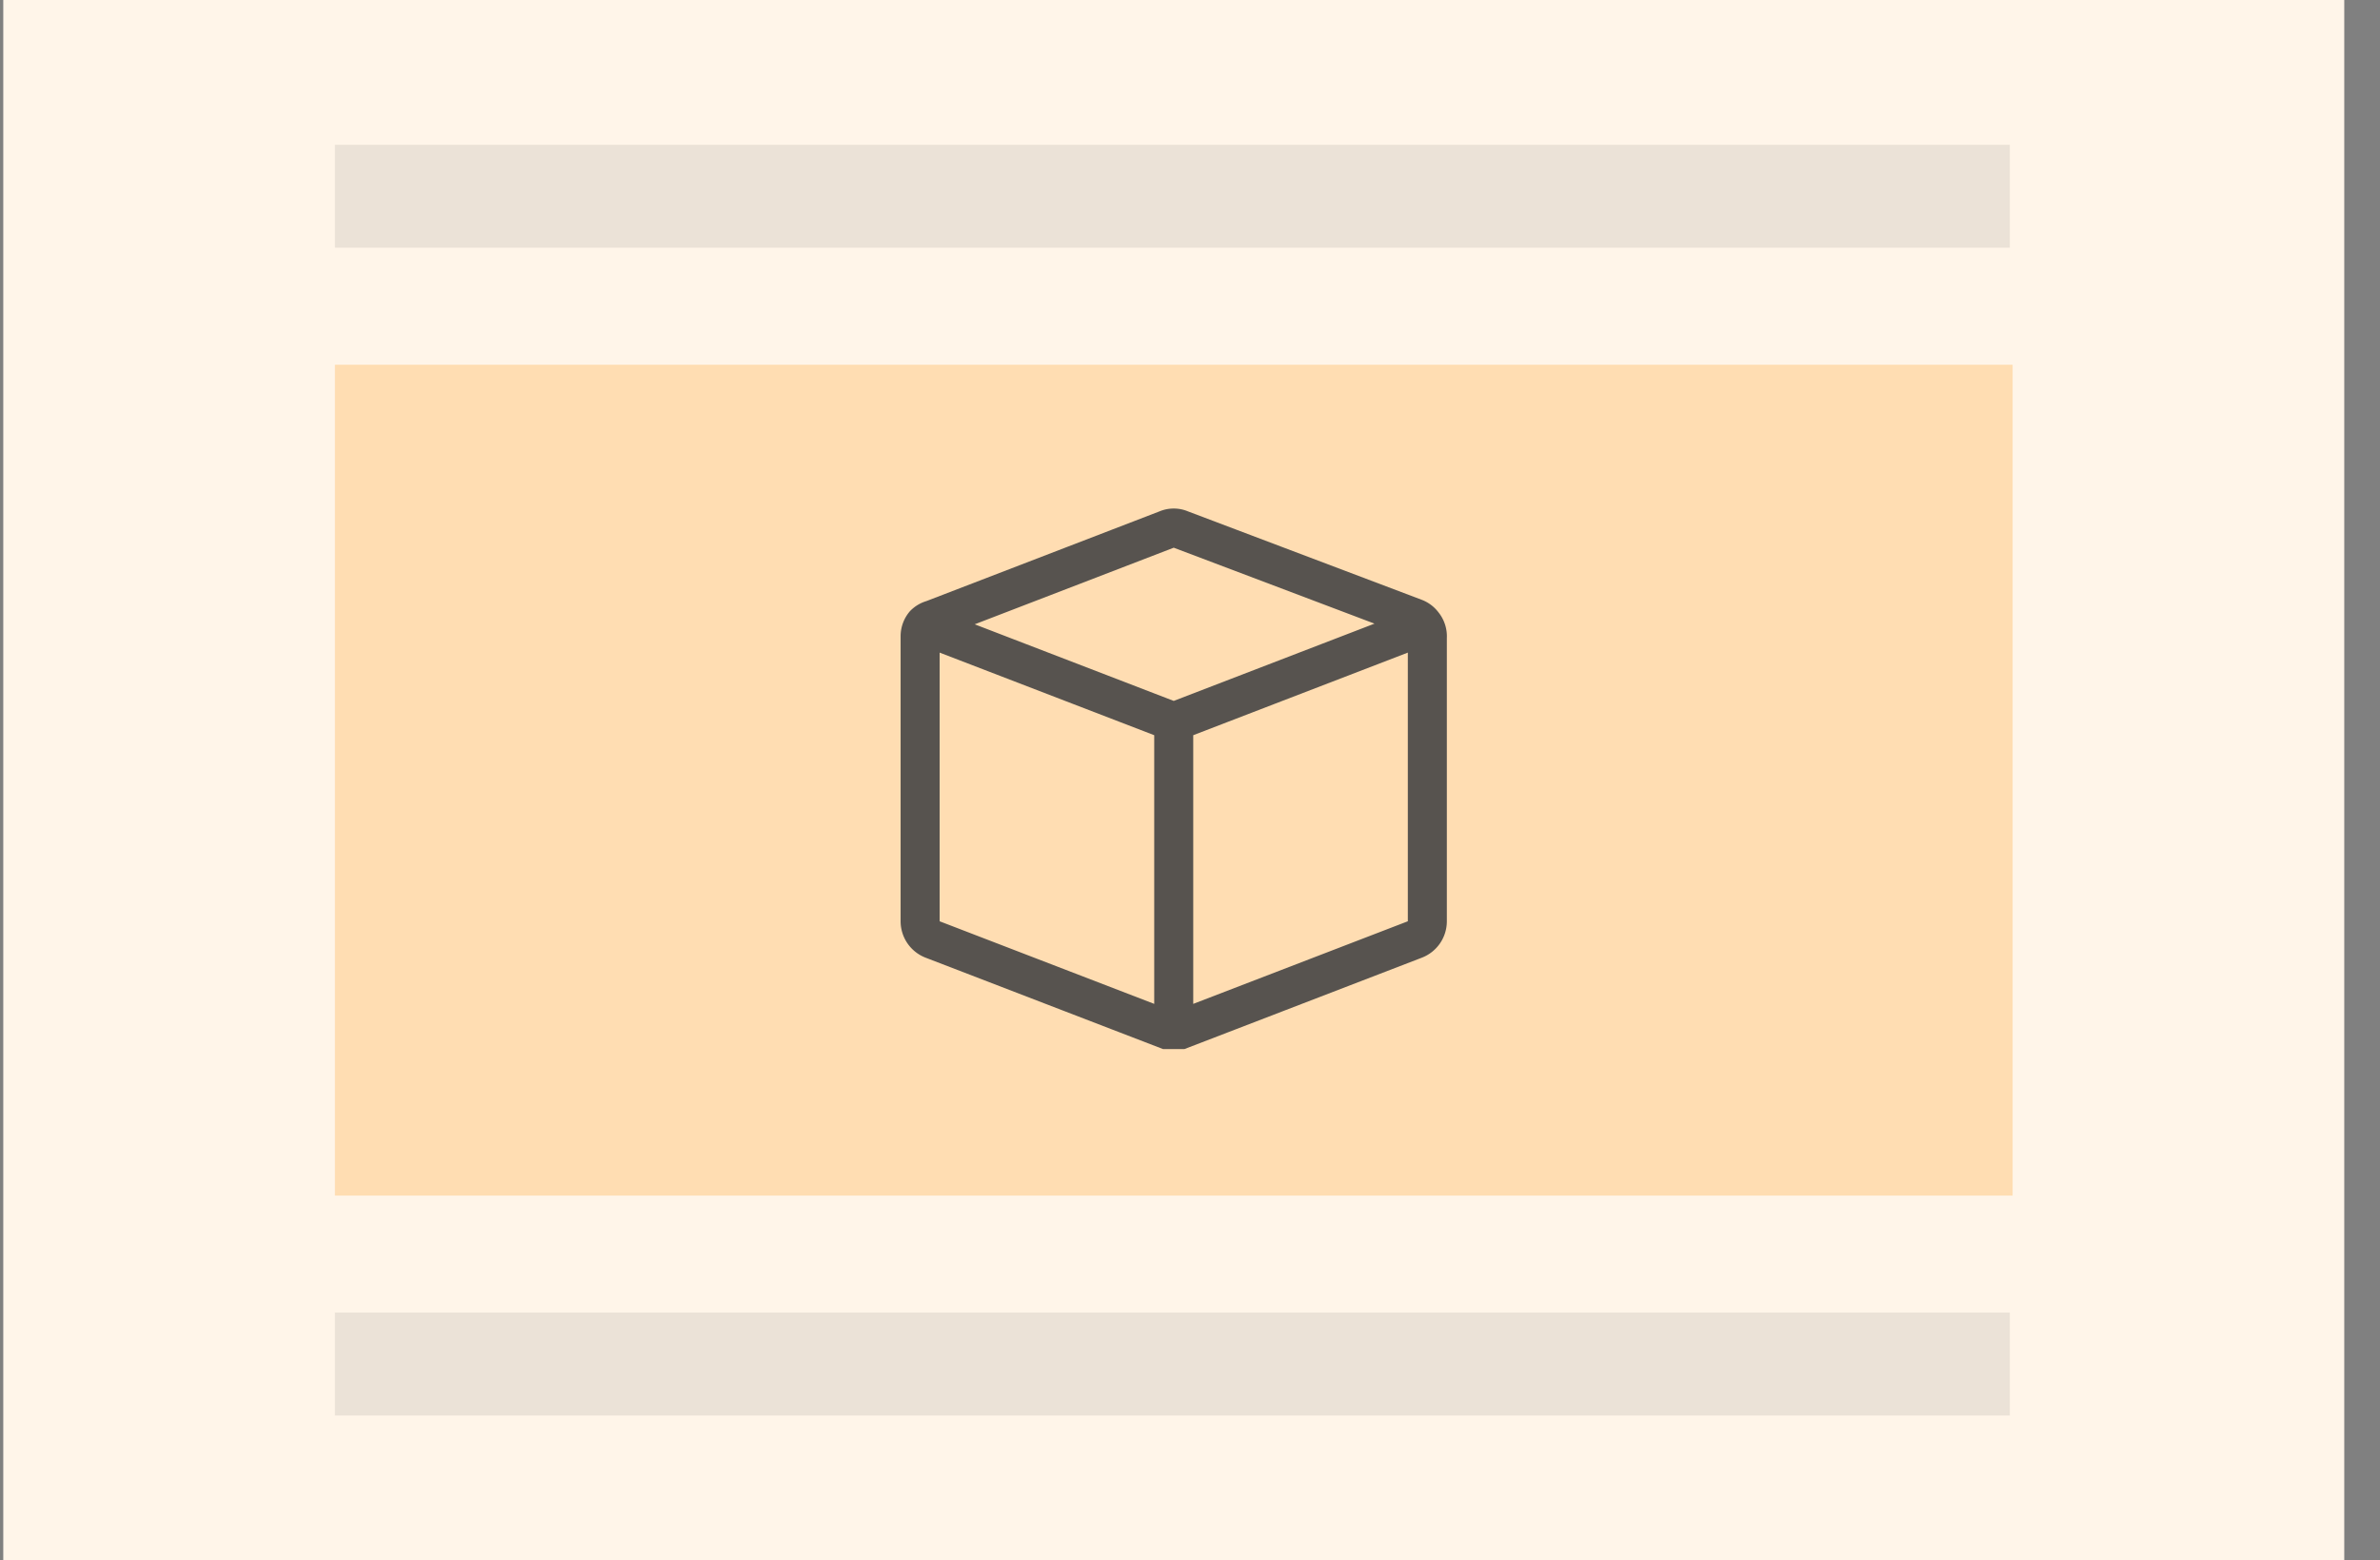 <svg xmlns="http://www.w3.org/2000/svg" viewBox="0 0 61 40" fill="none">
  <rect x="0" y="0" width="61" height="40" fill="#808080" stroke="none"/>
  <path fill="#FFF5E9" d="M.084 0h60v40h-60z" />
  <path fill="#000" fill-opacity=".08" d="M8.584 3.712h42.928V6.35H8.584z" />
  <path fill="#FFDDB2" d="M8.584 9.35h43v21.3h-43z" />
  <path
    stroke="#57534F"
    strokeLinecap="round"
    strokeLinejoin="round"
    d="M36.473 16.004a.47.47 0 0 0-.21-.16l-6-2.27a.45.45 0 0 0-.36 0l-6 2.31a.47.47 0 0 0-.21.12.48.48 0 0 0-.11.3v7.32a.5.5 0 0 0 .32.46l6 2.31h.36l6-2.31a.5.5 0 0 0 .32-.46v-7.28a.48.48 0 0 0-.11-.34ZM30.083 26.464v-7.96m0 0-6.39-2.46m6.39 2.46 6.39-2.46"
  />
  <path
    fill="#000"
    fill-opacity=".08"
    d="M8.584 33.65h42.928v2.638H8.584z"
  />
</svg>
